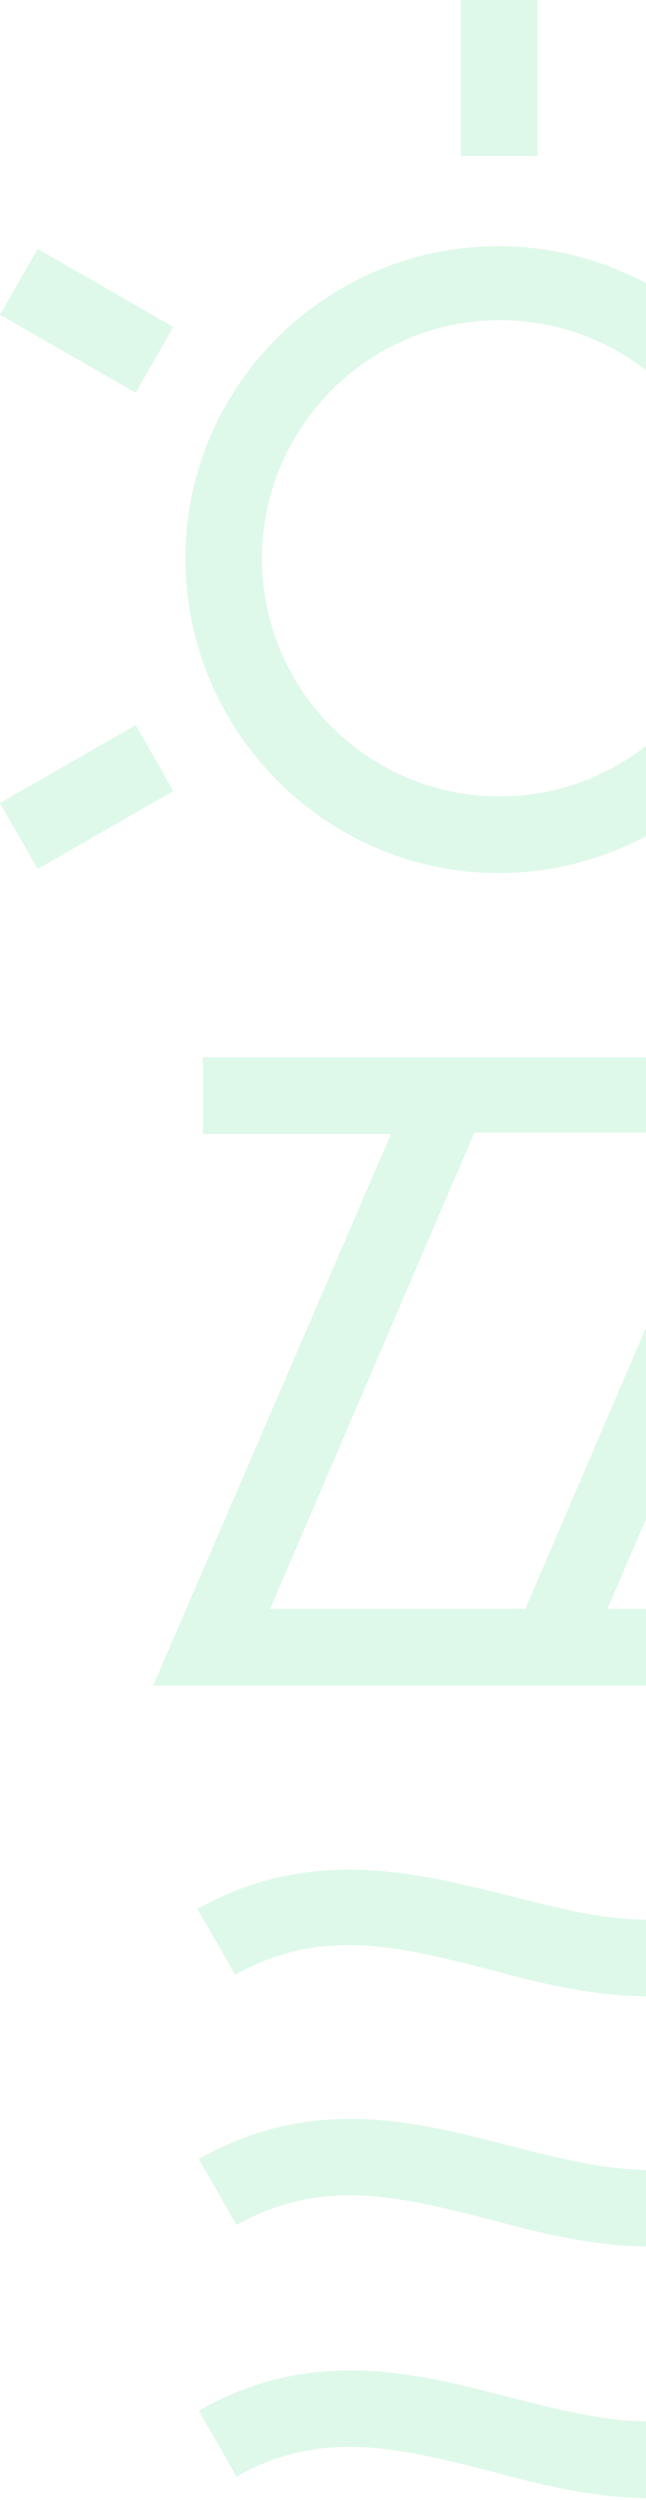 <svg width="230" height="889" viewBox="0 0 230 889" fill="none" xmlns="http://www.w3.org/2000/svg">
<g opacity="0.2">
<path d="M177.473 310.458C239.182 310.458 288.931 260.23 288.931 198.999C288.931 137.29 238.703 87.54 177.473 87.54C116.242 87.54 66.014 137.29 66.014 198.521C66.014 260.23 116.242 310.458 177.473 310.458ZM93.281 198.521C93.281 152.119 131.072 113.85 177.951 113.85C224.831 113.85 262.621 151.641 262.621 198.521C262.621 244.922 224.831 283.191 177.951 283.191C131.072 283.191 93.281 245.4 93.281 198.521ZM191.345 0V55.49H164.079V0H191.345ZM61.709 116.242L48.315 139.682L0 111.937L13.394 88.497L61.709 116.242ZM293.715 281.278L307.109 257.838L355.424 285.583L342.03 309.023L293.715 281.278ZM61.709 281.278L13.394 309.023L0 285.583L48.315 257.838L61.709 281.278ZM293.715 115.764L342.03 88.019L355.424 111.459L307.109 139.204L293.715 115.764Z" fill="#59E190"/>
<path d="M300.891 375.993H72.233V403.26H139.204L54.534 599.389H283.191V572.122H216.22L300.891 375.993ZM96.151 572.122L168.862 402.781H259.751L187.04 572.122H96.151Z" fill="#59E190"/>
<path d="M231.049 709.891C210.958 709.891 191.824 705.107 174.124 700.324C142.074 692.191 114.329 685.016 83.713 702.237L70.319 678.797C110.502 656.314 147.814 665.881 180.821 674.014C212.871 682.146 240.617 689.321 271.232 672.1L284.626 695.54C266.448 706.064 248.27 709.891 231.049 709.891ZM285.104 784.515L271.71 761.076C241.095 778.297 213.35 771.121 181.3 762.989C148.292 754.379 110.98 744.811 70.798 767.773L84.192 791.213C114.807 773.991 142.552 781.167 174.602 789.299C192.302 794.083 211.436 798.866 231.528 798.866C248.27 798.866 266.448 795.039 285.104 784.515ZM285.104 873.969L271.71 850.53C241.095 867.751 213.35 860.575 181.3 852.443C148.292 843.832 110.98 834.265 70.798 857.227L84.192 880.666C114.807 863.445 142.552 870.621 174.602 878.753C192.302 883.537 211.436 888.32 231.528 888.32C248.27 887.842 266.448 884.015 285.104 873.969Z" fill="#59E190"/>
</g>
</svg>
